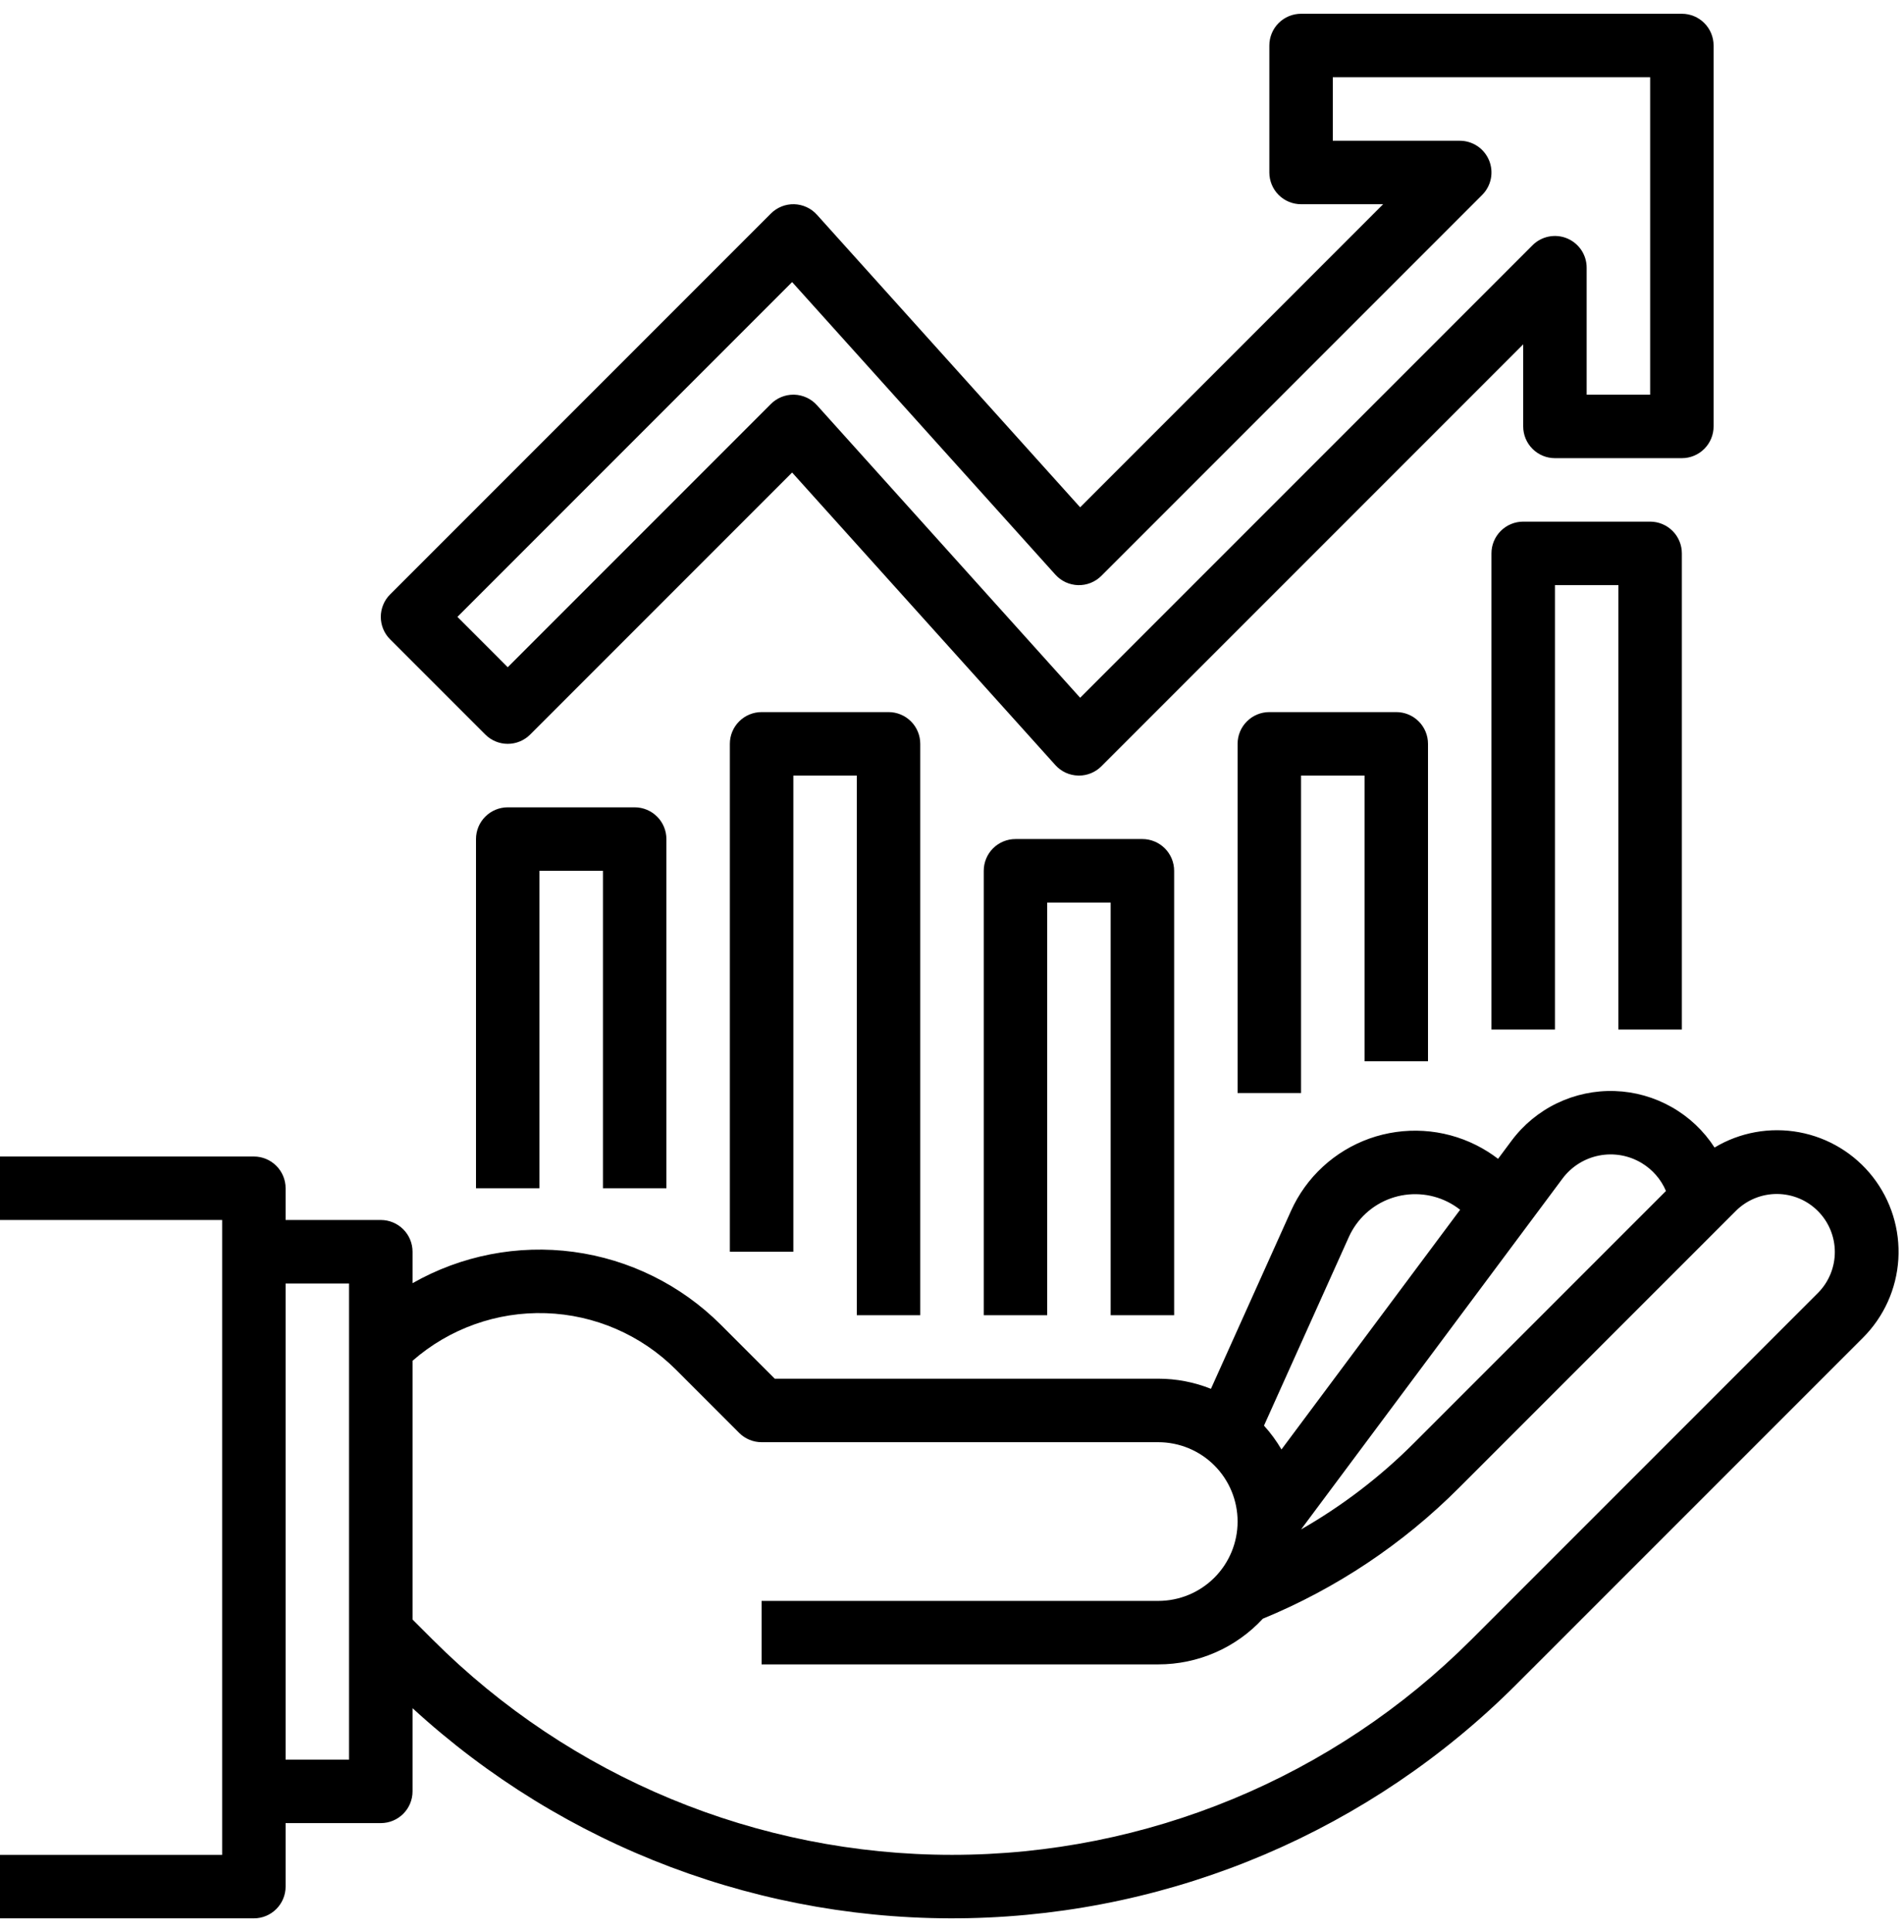 <svg width="70" height="71" viewBox="0 0 70 71" fill="none" xmlns="http://www.w3.org/2000/svg">
<g id="Group">
<g id="Out line">
<path id="Vector" d="M24.5 43.672V30.838C24.5 30.529 24.377 30.232 24.158 30.014C23.939 29.795 23.643 29.672 23.333 29.672H18.667C18.357 29.672 18.061 29.795 17.842 30.014C17.623 30.232 17.5 30.529 17.5 30.838V43.672H19.833V32.005H22.167V43.672H24.5ZM43.167 48.339V32.005C43.167 31.696 43.044 31.399 42.825 31.18C42.606 30.962 42.309 30.838 42 30.838H37.333C37.024 30.838 36.727 30.962 36.508 31.18C36.29 31.399 36.167 31.696 36.167 32.005V48.339H38.5V33.172H40.833V48.339H43.167ZM33.833 48.339V27.338C33.833 27.029 33.71 26.732 33.492 26.514C33.273 26.295 32.976 26.172 32.667 26.172H28C27.691 26.172 27.394 26.295 27.175 26.514C26.956 26.732 26.833 27.029 26.833 27.338V46.005H29.167V28.505H31.5V48.339H33.833ZM52.5 39.005V27.338C52.5 27.029 52.377 26.732 52.158 26.514C51.94 26.295 51.643 26.172 51.333 26.172H46.667C46.357 26.172 46.06 26.295 45.842 26.514C45.623 26.732 45.5 27.029 45.5 27.338V40.172H47.833V28.505H50.167V39.005H52.5ZM61.833 37.839V20.338C61.833 20.029 61.71 19.732 61.492 19.514C61.273 19.295 60.976 19.172 60.667 19.172H56C55.691 19.172 55.394 19.295 55.175 19.514C54.956 19.732 54.833 20.029 54.833 20.338V37.839H57.167V21.505H59.5V37.839H61.833Z" fill="black"/>
<path id="Vector_2" d="M17.842 26.997C18.061 27.216 18.357 27.339 18.667 27.339C18.976 27.339 19.273 27.216 19.492 26.997L29.122 17.367L38.8 28.12C38.906 28.237 39.034 28.332 39.178 28.399C39.322 28.465 39.478 28.501 39.636 28.505L39.667 28.506C39.976 28.506 40.273 28.383 40.492 28.164L56 12.656V15.672C56 15.982 56.123 16.279 56.342 16.497C56.56 16.716 56.857 16.839 57.167 16.839H61.833C62.143 16.839 62.44 16.716 62.658 16.497C62.877 16.279 63 15.982 63 15.672V1.673C63 1.363 62.877 1.066 62.658 0.848C62.44 0.629 62.143 0.506 61.833 0.506H47.833C47.524 0.506 47.227 0.629 47.008 0.848C46.79 1.066 46.667 1.363 46.667 1.673V6.339C46.667 6.649 46.79 6.945 47.008 7.164C47.227 7.383 47.524 7.506 47.833 7.506H50.85L39.711 18.645L30.034 7.892C29.928 7.774 29.799 7.679 29.655 7.613C29.511 7.547 29.356 7.51 29.197 7.506C29.039 7.502 28.881 7.53 28.734 7.589C28.587 7.648 28.454 7.736 28.342 7.848L14.342 21.848C14.233 21.956 14.147 22.084 14.089 22.226C14.03 22.368 14 22.519 14 22.672C14 22.826 14.03 22.977 14.089 23.119C14.147 23.261 14.233 23.389 14.342 23.497L17.842 26.997ZM29.122 10.367L38.8 21.12C38.906 21.237 39.034 21.332 39.178 21.399C39.322 21.465 39.478 21.501 39.636 21.506C39.794 21.51 39.952 21.482 40.099 21.423C40.246 21.364 40.38 21.276 40.492 21.164L54.492 7.164C54.655 7.001 54.766 6.793 54.811 6.567C54.856 6.34 54.833 6.106 54.745 5.893C54.656 5.68 54.507 5.497 54.315 5.369C54.123 5.241 53.897 5.173 53.667 5.173H49V2.839H60.667V14.506H58.333V9.839C58.333 9.608 58.265 9.383 58.137 9.191C58.008 8.999 57.826 8.85 57.613 8.761C57.4 8.673 57.165 8.65 56.939 8.695C56.713 8.74 56.505 8.851 56.342 9.014L39.711 25.645L30.034 14.892C29.928 14.774 29.799 14.679 29.655 14.613C29.511 14.547 29.356 14.51 29.197 14.506C29.187 14.506 29.177 14.506 29.167 14.506C28.857 14.506 28.561 14.629 28.342 14.848L18.667 24.523L16.817 22.672L29.122 10.367ZM10.5 69.339V67.006H14C14.309 67.006 14.606 66.883 14.825 66.664C15.044 66.445 15.167 66.149 15.167 65.839V62.782C20.738 67.896 28.068 70.661 35.628 70.499C43.188 70.337 50.394 67.262 55.741 61.915L68.492 49.165C69.263 48.394 69.725 47.368 69.792 46.28C69.858 45.191 69.525 44.117 68.854 43.257C68.183 42.398 67.221 41.814 66.149 41.615C65.077 41.416 63.97 41.615 63.035 42.176C62.637 41.56 62.095 41.049 61.456 40.688C60.818 40.326 60.101 40.124 59.368 40.1C58.634 40.075 57.906 40.229 57.244 40.547C56.583 40.865 56.009 41.339 55.57 41.928L55.076 42.591C54.823 42.397 54.552 42.228 54.267 42.085C53.663 41.783 53.005 41.606 52.331 41.566C51.658 41.525 50.983 41.62 50.347 41.846C49.712 42.073 49.128 42.425 48.632 42.883C48.136 43.34 47.738 43.893 47.461 44.509L44.52 51.044C43.904 50.798 43.247 50.672 42.583 50.672H28.483L26.492 48.681C25.03 47.224 23.131 46.286 21.085 46.011C19.04 45.737 16.96 46.141 15.167 47.162V46.006C15.167 45.696 15.044 45.4 14.825 45.181C14.606 44.962 14.309 44.839 14 44.839H10.5V43.672C10.5 43.363 10.377 43.066 10.158 42.848C9.94 42.629 9.643 42.506 9.333 42.506H0V44.839H8.167V68.172H0V70.506H9.333C9.643 70.506 9.94 70.383 10.158 70.164C10.377 69.945 10.5 69.649 10.5 69.339ZM60.356 42.746C60.754 42.986 61.067 43.345 61.249 43.773L51.992 53.03C50.754 54.271 49.355 55.341 47.833 56.212L57.441 43.322C57.768 42.881 58.248 42.577 58.787 42.471C59.326 42.364 59.885 42.463 60.356 42.746ZM49.589 45.466C49.737 45.138 49.949 44.842 50.214 44.598C50.479 44.354 50.791 44.166 51.13 44.045C51.47 43.924 51.83 43.873 52.19 43.895C52.549 43.916 52.901 44.011 53.223 44.172C53.385 44.253 53.538 44.35 53.681 44.463L47.113 53.273C46.93 52.96 46.714 52.666 46.47 52.397L49.589 45.466ZM24.842 50.331L27.175 52.664C27.283 52.773 27.412 52.858 27.553 52.917C27.695 52.976 27.847 53.006 28 53.006H42.583C43.357 53.006 44.099 53.313 44.646 53.86C45.193 54.407 45.5 55.149 45.5 55.922C45.5 56.696 45.193 57.438 44.646 57.985C44.099 58.532 43.357 58.839 42.583 58.839H28V61.172H42.583C43.305 61.173 44.019 61.024 44.681 60.735C45.343 60.446 45.937 60.023 46.428 59.493C49.128 58.383 51.58 56.746 53.642 54.68L63.825 44.498C64.226 44.102 64.767 43.881 65.331 43.883C65.894 43.885 66.434 44.109 66.832 44.508C67.231 44.906 67.455 45.446 67.457 46.009C67.459 46.573 67.238 47.114 66.842 47.515L54.091 60.265C49.028 65.328 42.16 68.173 35 68.172C27.839 68.172 20.972 65.328 15.909 60.265L15.167 59.523V50.013C16.519 48.83 18.271 48.205 20.067 48.264C21.863 48.323 23.569 49.062 24.842 50.331ZM12.833 47.172V64.672H10.5V47.172H12.833Z" fill="black"/>
</g>
</g>
</svg>
